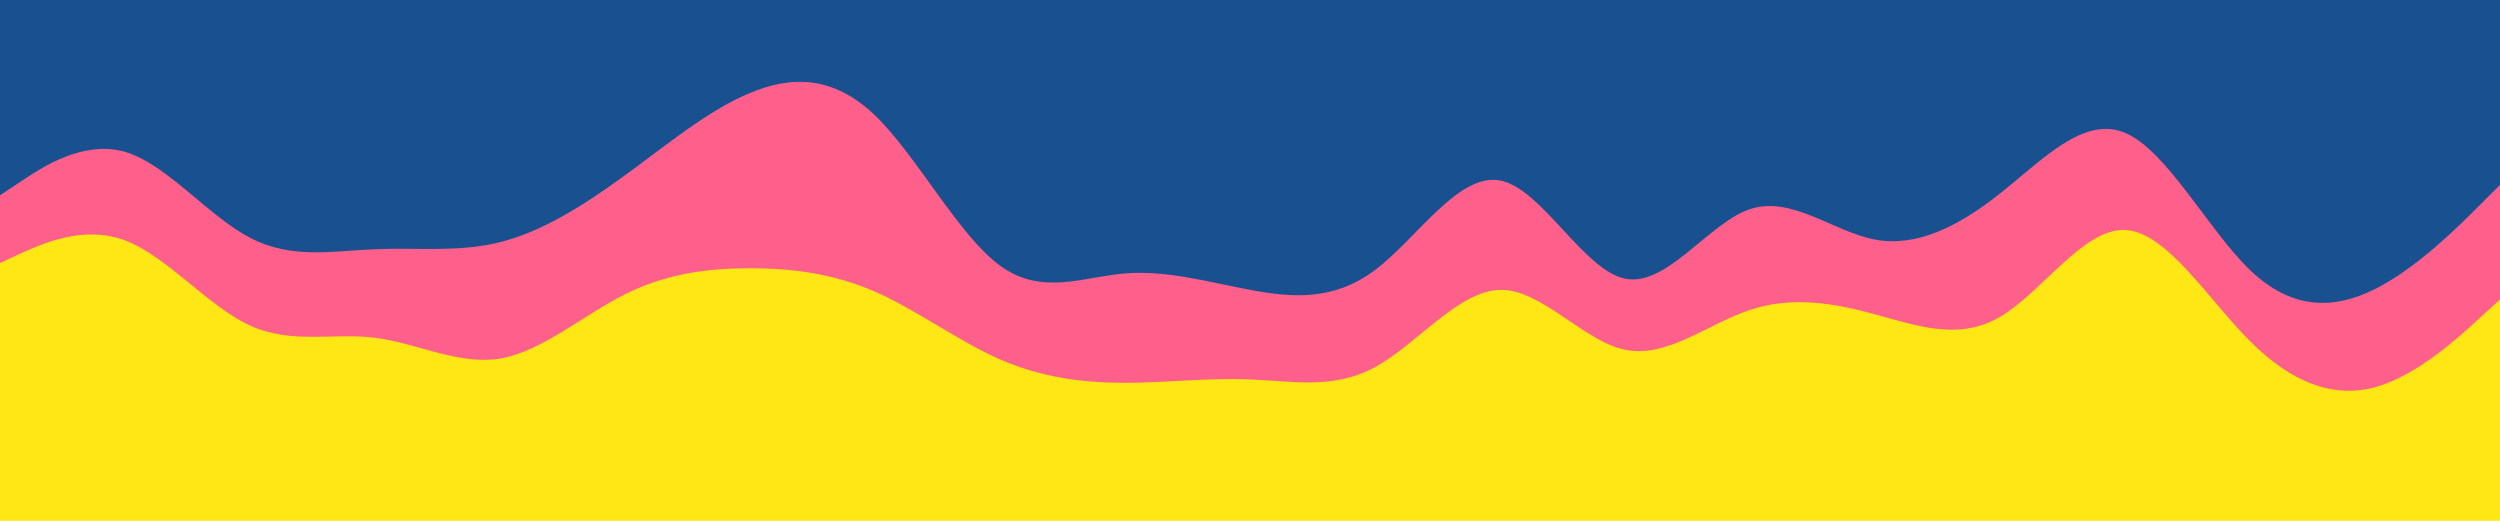 <svg id="visual" viewBox="0 0 960 200" width="960" height="200" xmlns="http://www.w3.org/2000/svg" xmlns:xlink="http://www.w3.org/1999/xlink" version="1.1"><path d="M0 77L8 71.7C16 66.3 32 55.7 48 60.3C64 65 80 85 96 93.3C112 101.7 128 98.3 144 97.7C160 97 176 99 192 95C208 91 224 81 240 69.3C256 57.7 272 44.3 288 37.7C304 31 320 31 336 46.3C352 61.7 368 92.3 384 104C400 115.7 416 108.3 432 107C448 105.7 464 110.3 480 113.3C496 116.3 512 117.7 528 105.7C544 93.7 560 68.3 576 71.3C592 74.3 608 105.7 624 109C640 112.3 656 87.7 672 82.3C688 77 704 91 720 94C736 97 752 89 768 76.3C784 63.7 800 46.3 816 53C832 59.7 848 90.3 864 105.7C880 121 896 121 912 113C928 105 944 89 952 81L960 73L960 0L952 0C944 0 928 0 912 0C896 0 880 0 864 0C848 0 832 0 816 0C800 0 784 0 768 0C752 0 736 0 720 0C704 0 688 0 672 0C656 0 640 0 624 0C608 0 592 0 576 0C560 0 544 0 528 0C512 0 496 0 480 0C464 0 448 0 432 0C416 0 400 0 384 0C368 0 352 0 336 0C320 0 304 0 288 0C272 0 256 0 240 0C224 0 208 0 192 0C176 0 160 0 144 0C128 0 112 0 96 0C80 0 64 0 48 0C32 0 16 0 8 0L0 0Z" fill="#195190"></path><path d="M0 103L8 99.3C16 95.7 32 88.3 48 94.3C64 100.3 80 119.7 96 127C112 134.3 128 129.7 144 131.7C160 133.7 176 142.3 192 139.7C208 137 224 123 240 115C256 107 272 105 288 105C304 105 320 107 336 114C352 121 368 133 384 140C400 147 416 149 432 149C448 149 464 147 480 147.7C496 148.3 512 151.7 528 143C544 134.3 560 113.7 576 113.3C592 113 608 133 624 136.3C640 139.7 656 126.3 672 121C688 115.7 704 118.3 720 122.7C736 127 752 133 768 123.7C784 114.3 800 89.7 816 90.3C832 91 848 117 864 133C880 149 896 155 912 150.7C928 146.3 944 131.7 952 124.3L960 117L960 71L952 79C944 87 928 103 912 111C896 119 880 119 864 103.7C848 88.3 832 57.7 816 51C800 44.3 784 61.7 768 74.3C752 87 736 95 720 92C704 89 688 75 672 80.3C656 85.7 640 110.3 624 107C608 103.7 592 72.3 576 69.3C560 66.3 544 91.7 528 103.7C512 115.7 496 114.3 480 111.3C464 108.3 448 103.7 432 105C416 106.3 400 113.7 384 102C368 90.3 352 59.7 336 44.3C320 29 304 29 288 35.7C272 42.3 256 55.7 240 67.3C224 79 208 89 192 93C176 97 160 95 144 95.7C128 96.3 112 99.7 96 91.3C80 83 64 63 48 58.3C32 53.7 16 64.3 8 69.7L0 75Z" fill="#fe5f8b"></path><path d="M0 201L8 201C16 201 32 201 48 201C64 201 80 201 96 201C112 201 128 201 144 201C160 201 176 201 192 201C208 201 224 201 240 201C256 201 272 201 288 201C304 201 320 201 336 201C352 201 368 201 384 201C400 201 416 201 432 201C448 201 464 201 480 201C496 201 512 201 528 201C544 201 560 201 576 201C592 201 608 201 624 201C640 201 656 201 672 201C688 201 704 201 720 201C736 201 752 201 768 201C784 201 800 201 816 201C832 201 848 201 864 201C880 201 896 201 912 201C928 201 944 201 952 201L960 201L960 115L952 122.3C944 129.7 928 144.3 912 148.7C896 153 880 147 864 131C848 115 832 89 816 88.3C800 87.7 784 112.3 768 121.7C752 131 736 125 720 120.7C704 116.3 688 113.7 672 119C656 124.3 640 137.7 624 134.3C608 131 592 111 576 111.3C560 111.7 544 132.3 528 141C512 149.7 496 146.3 480 145.7C464 145 448 147 432 147C416 147 400 145 384 138C368 131 352 119 336 112C320 105 304 103 288 103C272 103 256 105 240 113C224 121 208 135 192 137.7C176 140.3 160 131.7 144 129.7C128 127.7 112 132.3 96 125C80 117.7 64 98.3 48 92.3C32 86.3 16 93.7 8 97.3L0 101Z" fill="#fee715"></path></svg>